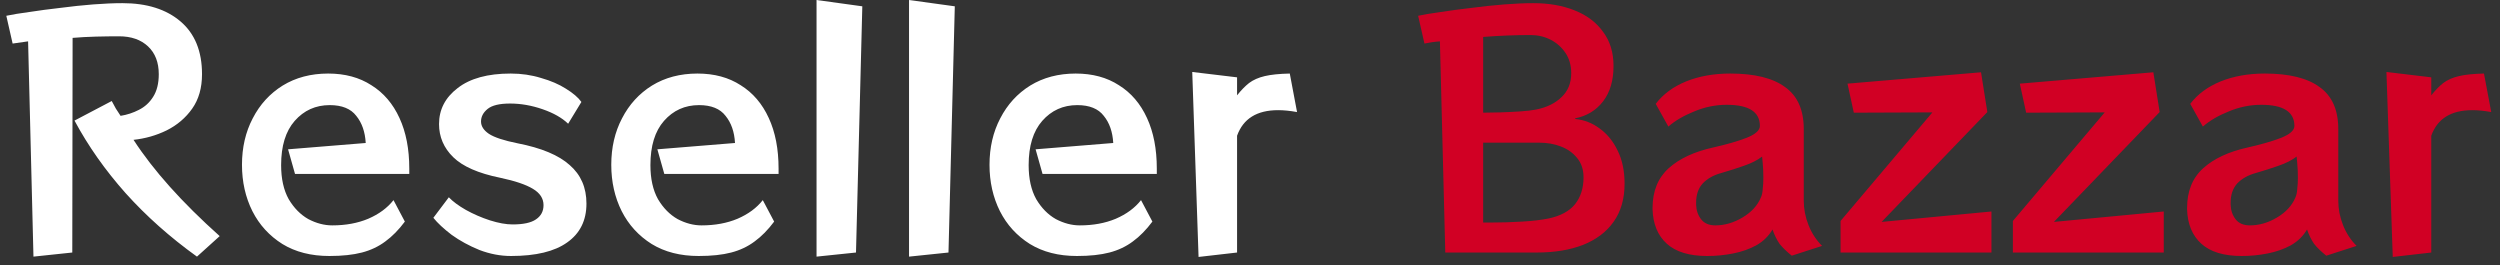 <svg width="198" height="21" viewBox="0 0 198 21" fill="none" xmlns="http://www.w3.org/2000/svg">
<rect x="0" y="0" width="198" height="21" fill="#333333" stroke="none"/>
<path d="M15.6 20.325C13.467 18.792 11.583 17.117 9.95 15.3C8.333 13.483 6.983 11.567 5.9 9.55L8.85 8C8.967 8.217 9.075 8.417 9.175 8.6C9.275 8.767 9.4 8.958 9.55 9.175C10.067 9.092 10.55 8.933 11 8.7C11.467 8.467 11.842 8.125 12.125 7.675C12.425 7.208 12.575 6.608 12.575 5.875C12.575 4.942 12.292 4.208 11.725 3.675C11.158 3.142 10.392 2.875 9.425 2.875C8.842 2.875 8.225 2.883 7.575 2.9C6.942 2.917 6.333 2.95 5.75 3L5.725 20L2.65 20.325L2.225 3.275L1 3.45L0.5 1.25C0.967 1.15 1.575 1.05 2.325 0.95C3.075 0.833 3.892 0.725 4.775 0.625C5.658 0.508 6.525 0.417 7.375 0.35C8.242 0.283 9.017 0.25 9.7 0.25C11.633 0.25 13.167 0.733 14.3 1.7C15.433 2.667 16 4.058 16 5.875C16 6.958 15.742 7.867 15.225 8.6C14.708 9.333 14.033 9.908 13.2 10.325C12.383 10.725 11.508 10.975 10.575 11.075C12.142 13.492 14.417 16.033 17.4 18.7L15.6 20.325ZM32.065 17.55C31.581 18.2 31.065 18.725 30.515 19.125C29.981 19.525 29.365 19.817 28.665 20C27.965 20.183 27.106 20.275 26.09 20.275C24.64 20.275 23.398 19.958 22.365 19.325C21.331 18.675 20.54 17.808 19.99 16.725C19.44 15.625 19.165 14.4 19.165 13.05C19.165 11.683 19.448 10.458 20.015 9.375C20.581 8.275 21.373 7.408 22.39 6.775C23.423 6.142 24.623 5.825 25.99 5.825C27.323 5.825 28.465 6.133 29.415 6.75C30.381 7.35 31.123 8.217 31.64 9.35C32.156 10.467 32.415 11.8 32.415 13.35V13.775H23.365L22.815 11.825L28.965 11.325C28.915 10.442 28.665 9.725 28.215 9.175C27.781 8.608 27.081 8.325 26.115 8.325C24.998 8.325 24.073 8.742 23.34 9.575C22.623 10.392 22.265 11.558 22.265 13.075C22.265 14.158 22.465 15.058 22.865 15.775C23.281 16.475 23.798 17 24.415 17.35C25.048 17.683 25.681 17.85 26.315 17.85C27.381 17.85 28.331 17.675 29.165 17.325C30.015 16.958 30.681 16.467 31.165 15.85L32.065 17.55ZM44.997 9.8C44.514 9.333 43.839 8.95 42.972 8.65C42.106 8.35 41.247 8.2 40.397 8.2C39.564 8.2 38.972 8.342 38.622 8.625C38.272 8.908 38.097 9.242 38.097 9.625C38.097 9.992 38.306 10.317 38.722 10.6C39.156 10.883 39.914 11.133 40.997 11.35C42.881 11.717 44.256 12.292 45.122 13.075C46.006 13.842 46.447 14.858 46.447 16.125C46.447 17.458 45.939 18.483 44.922 19.2C43.922 19.917 42.439 20.275 40.472 20.275C39.639 20.275 38.806 20.117 37.972 19.8C37.156 19.467 36.422 19.067 35.772 18.6C35.139 18.117 34.656 17.667 34.322 17.25L35.547 15.625C35.864 15.958 36.314 16.292 36.897 16.625C37.497 16.958 38.131 17.233 38.797 17.45C39.481 17.667 40.081 17.775 40.597 17.775C41.447 17.775 42.064 17.642 42.447 17.375C42.847 17.108 43.047 16.733 43.047 16.25C43.047 15.717 42.764 15.283 42.197 14.95C41.647 14.617 40.781 14.325 39.597 14.075C37.881 13.725 36.647 13.183 35.897 12.45C35.147 11.717 34.772 10.842 34.772 9.825C34.772 8.675 35.264 7.725 36.247 6.975C37.231 6.208 38.631 5.825 40.447 5.825C41.297 5.825 42.097 5.942 42.847 6.175C43.614 6.392 44.272 6.675 44.822 7.025C45.389 7.375 45.797 7.725 46.047 8.075L44.997 9.8ZM61.313 17.55C60.829 18.2 60.313 18.725 59.763 19.125C59.229 19.525 58.613 19.817 57.913 20C57.213 20.183 56.354 20.275 55.338 20.275C53.888 20.275 52.646 19.958 51.613 19.325C50.579 18.675 49.788 17.808 49.238 16.725C48.688 15.625 48.413 14.4 48.413 13.05C48.413 11.683 48.696 10.458 49.263 9.375C49.829 8.275 50.621 7.408 51.638 6.775C52.671 6.142 53.871 5.825 55.238 5.825C56.571 5.825 57.713 6.133 58.663 6.75C59.629 7.35 60.371 8.217 60.888 9.35C61.404 10.467 61.663 11.8 61.663 13.35V13.775H52.613L52.063 11.825L58.213 11.325C58.163 10.442 57.913 9.725 57.463 9.175C57.029 8.608 56.329 8.325 55.363 8.325C54.246 8.325 53.321 8.742 52.588 9.575C51.871 10.392 51.513 11.558 51.513 13.075C51.513 14.158 51.713 15.058 52.113 15.775C52.529 16.475 53.046 17 53.663 17.35C54.296 17.683 54.929 17.85 55.563 17.85C56.629 17.85 57.579 17.675 58.413 17.325C59.263 16.958 59.929 16.467 60.413 15.85L61.313 17.55ZM64.67 20.325V-2.98023e-07L68.295 0.5L67.795 20L64.67 20.325ZM71.995 20.325V-2.98023e-07L75.62 0.5L75.12 20L71.995 20.325ZM91.269 17.55C90.785 18.2 90.269 18.725 89.719 19.125C89.185 19.525 88.569 19.817 87.869 20C87.169 20.183 86.31 20.275 85.294 20.275C83.844 20.275 82.602 19.958 81.569 19.325C80.535 18.675 79.744 17.808 79.194 16.725C78.644 15.625 78.369 14.4 78.369 13.05C78.369 11.683 78.652 10.458 79.219 9.375C79.785 8.275 80.577 7.408 81.594 6.775C82.627 6.142 83.827 5.825 85.194 5.825C86.527 5.825 87.669 6.133 88.619 6.75C89.585 7.35 90.327 8.217 90.844 9.35C91.36 10.467 91.619 11.8 91.619 13.35V13.775H82.569L82.019 11.825L88.169 11.325C88.119 10.442 87.869 9.725 87.419 9.175C86.985 8.608 86.285 8.325 85.319 8.325C84.202 8.325 83.277 8.742 82.544 9.575C81.827 10.392 81.469 11.558 81.469 13.075C81.469 14.158 81.669 15.058 82.069 15.775C82.485 16.475 83.002 17 83.619 17.35C84.252 17.683 84.885 17.85 85.519 17.85C86.585 17.85 87.535 17.675 88.369 17.325C89.219 16.958 89.885 16.467 90.369 15.85L91.269 17.55ZM94.926 20.35L94.426 5.7L97.976 6.125V7.55C98.293 7.15 98.61 6.825 98.926 6.575C99.26 6.325 99.676 6.142 100.176 6.025C100.676 5.908 101.335 5.842 102.151 5.825L102.726 8.875C102.176 8.775 101.676 8.725 101.226 8.725C99.543 8.725 98.46 9.4 97.976 10.75V20L94.926 20.35Z" fill="white"/>
<path d="M114.466 20L114.041 3.275C113.808 3.292 113.583 3.317 113.366 3.35C113.166 3.383 112.983 3.417 112.816 3.45L112.316 1.25C112.783 1.15 113.383 1.05 114.116 0.95C114.866 0.833 115.675 0.725 116.541 0.625C117.425 0.508 118.291 0.417 119.141 0.35C119.991 0.283 120.758 0.25 121.441 0.25C122.675 0.25 123.766 0.442 124.716 0.825C125.683 1.208 126.433 1.775 126.966 2.525C127.516 3.258 127.791 4.158 127.791 5.225C127.791 6.375 127.516 7.308 126.966 8.025C126.416 8.742 125.675 9.192 124.741 9.375L124.766 9.425C125.466 9.492 126.108 9.742 126.691 10.175C127.291 10.608 127.766 11.192 128.116 11.925C128.483 12.658 128.666 13.533 128.666 14.55C128.666 15.75 128.375 16.758 127.791 17.575C127.225 18.375 126.416 18.983 125.366 19.4C124.333 19.8 123.116 20 121.716 20H114.466ZM117.466 8.925C117.866 8.925 118.325 8.917 118.841 8.9C119.375 8.883 119.891 8.858 120.391 8.825C120.908 8.792 121.333 8.742 121.666 8.675C122.5 8.508 123.166 8.183 123.666 7.7C124.183 7.217 124.441 6.583 124.441 5.8C124.441 5.183 124.291 4.65 123.991 4.2C123.691 3.75 123.3 3.4 122.816 3.15C122.333 2.9 121.8 2.775 121.216 2.775C120 2.775 118.75 2.825 117.466 2.925V8.925ZM118.091 17.625C118.908 17.625 119.733 17.6 120.566 17.55C121.4 17.5 122.1 17.417 122.666 17.3C123.6 17.1 124.291 16.725 124.741 16.175C125.191 15.608 125.416 14.9 125.416 14.05C125.416 13.433 125.25 12.925 124.916 12.525C124.583 12.108 124.15 11.8 123.616 11.6C123.1 11.4 122.533 11.3 121.916 11.3H117.466V17.625H118.091ZM141.908 20.25C141.492 19.917 141.167 19.6 140.933 19.3C140.717 18.983 140.533 18.608 140.383 18.175C140.083 18.692 139.658 19.108 139.108 19.425C138.558 19.725 137.942 19.942 137.258 20.075C136.592 20.208 135.908 20.275 135.208 20.275C133.792 20.275 132.725 19.95 132.008 19.3C131.292 18.65 130.917 17.742 130.883 16.575V16.475C130.883 15.142 131.308 14.092 132.158 13.325C133.008 12.558 134.192 12.008 135.708 11.675C136.742 11.442 137.608 11.192 138.308 10.925C139.025 10.642 139.383 10.325 139.383 9.975C139.383 8.858 138.508 8.3 136.758 8.3C135.875 8.3 135.017 8.475 134.183 8.825C133.35 9.158 132.667 9.558 132.133 10.025L131.133 8.225C131.717 7.458 132.517 6.867 133.533 6.45C134.567 6.033 135.733 5.825 137.033 5.825C138.967 5.825 140.417 6.183 141.383 6.9C142.367 7.6 142.858 8.708 142.858 10.225V15.9C142.858 16.55 142.983 17.192 143.233 17.825C143.483 18.458 143.842 19.008 144.308 19.475L141.908 20.25ZM134.333 16.225C134.35 16.675 134.483 17.058 134.733 17.375C134.983 17.692 135.358 17.85 135.858 17.85C136.592 17.85 137.308 17.642 138.008 17.225C138.708 16.808 139.192 16.283 139.458 15.65C139.542 15.467 139.592 15.242 139.608 14.975C139.642 14.692 139.658 14.4 139.658 14.1C139.658 13.667 139.642 13.275 139.608 12.925C139.575 12.575 139.558 12.4 139.558 12.4C139.192 12.683 138.717 12.925 138.133 13.125C137.567 13.325 136.967 13.517 136.333 13.7C135.717 13.867 135.225 14.142 134.858 14.525C134.508 14.908 134.333 15.417 134.333 16.05V16.225ZM145.772 20V17.5L153.047 8.9L146.822 8.925L146.322 6.625L156.897 5.725L157.397 8.875L149.022 17.575L157.722 16.75V20H145.772ZM159.42 20V17.5L166.695 8.9L160.47 8.925L159.97 6.625L170.545 5.725L171.045 8.875L162.67 17.575L171.37 16.75V20H159.42ZM184.242 20.25C183.826 19.917 183.501 19.6 183.267 19.3C183.051 18.983 182.867 18.608 182.717 18.175C182.417 18.692 181.992 19.108 181.442 19.425C180.892 19.725 180.276 19.942 179.592 20.075C178.926 20.208 178.242 20.275 177.542 20.275C176.126 20.275 175.059 19.95 174.342 19.3C173.626 18.65 173.251 17.742 173.217 16.575V16.475C173.217 15.142 173.642 14.092 174.492 13.325C175.342 12.558 176.526 12.008 178.042 11.675C179.076 11.442 179.942 11.192 180.642 10.925C181.359 10.642 181.717 10.325 181.717 9.975C181.717 8.858 180.842 8.3 179.092 8.3C178.209 8.3 177.351 8.475 176.517 8.825C175.684 9.158 175.001 9.558 174.467 10.025L173.467 8.225C174.051 7.458 174.851 6.867 175.867 6.45C176.901 6.033 178.067 5.825 179.367 5.825C181.301 5.825 182.751 6.183 183.717 6.9C184.701 7.6 185.192 8.708 185.192 10.225V15.9C185.192 16.55 185.317 17.192 185.567 17.825C185.817 18.458 186.176 19.008 186.642 19.475L184.242 20.25ZM176.667 16.225C176.684 16.675 176.817 17.058 177.067 17.375C177.317 17.692 177.692 17.85 178.192 17.85C178.926 17.85 179.642 17.642 180.342 17.225C181.042 16.808 181.526 16.283 181.792 15.65C181.876 15.467 181.926 15.242 181.942 14.975C181.976 14.692 181.992 14.4 181.992 14.1C181.992 13.667 181.976 13.275 181.942 12.925C181.909 12.575 181.892 12.4 181.892 12.4C181.526 12.683 181.051 12.925 180.467 13.125C179.901 13.325 179.301 13.517 178.667 13.7C178.051 13.867 177.559 14.142 177.192 14.525C176.842 14.908 176.667 15.417 176.667 16.05V16.225ZM189.506 20.35L189.006 5.7L192.556 6.125V7.55C192.873 7.15 193.19 6.825 193.506 6.575C193.84 6.325 194.256 6.142 194.756 6.025C195.256 5.908 195.915 5.842 196.731 5.825L197.306 8.875C196.756 8.775 196.256 8.725 195.806 8.725C194.123 8.725 193.04 9.4 192.556 10.75V20L189.506 20.35Z" fill="#D10024"/>
</svg>
